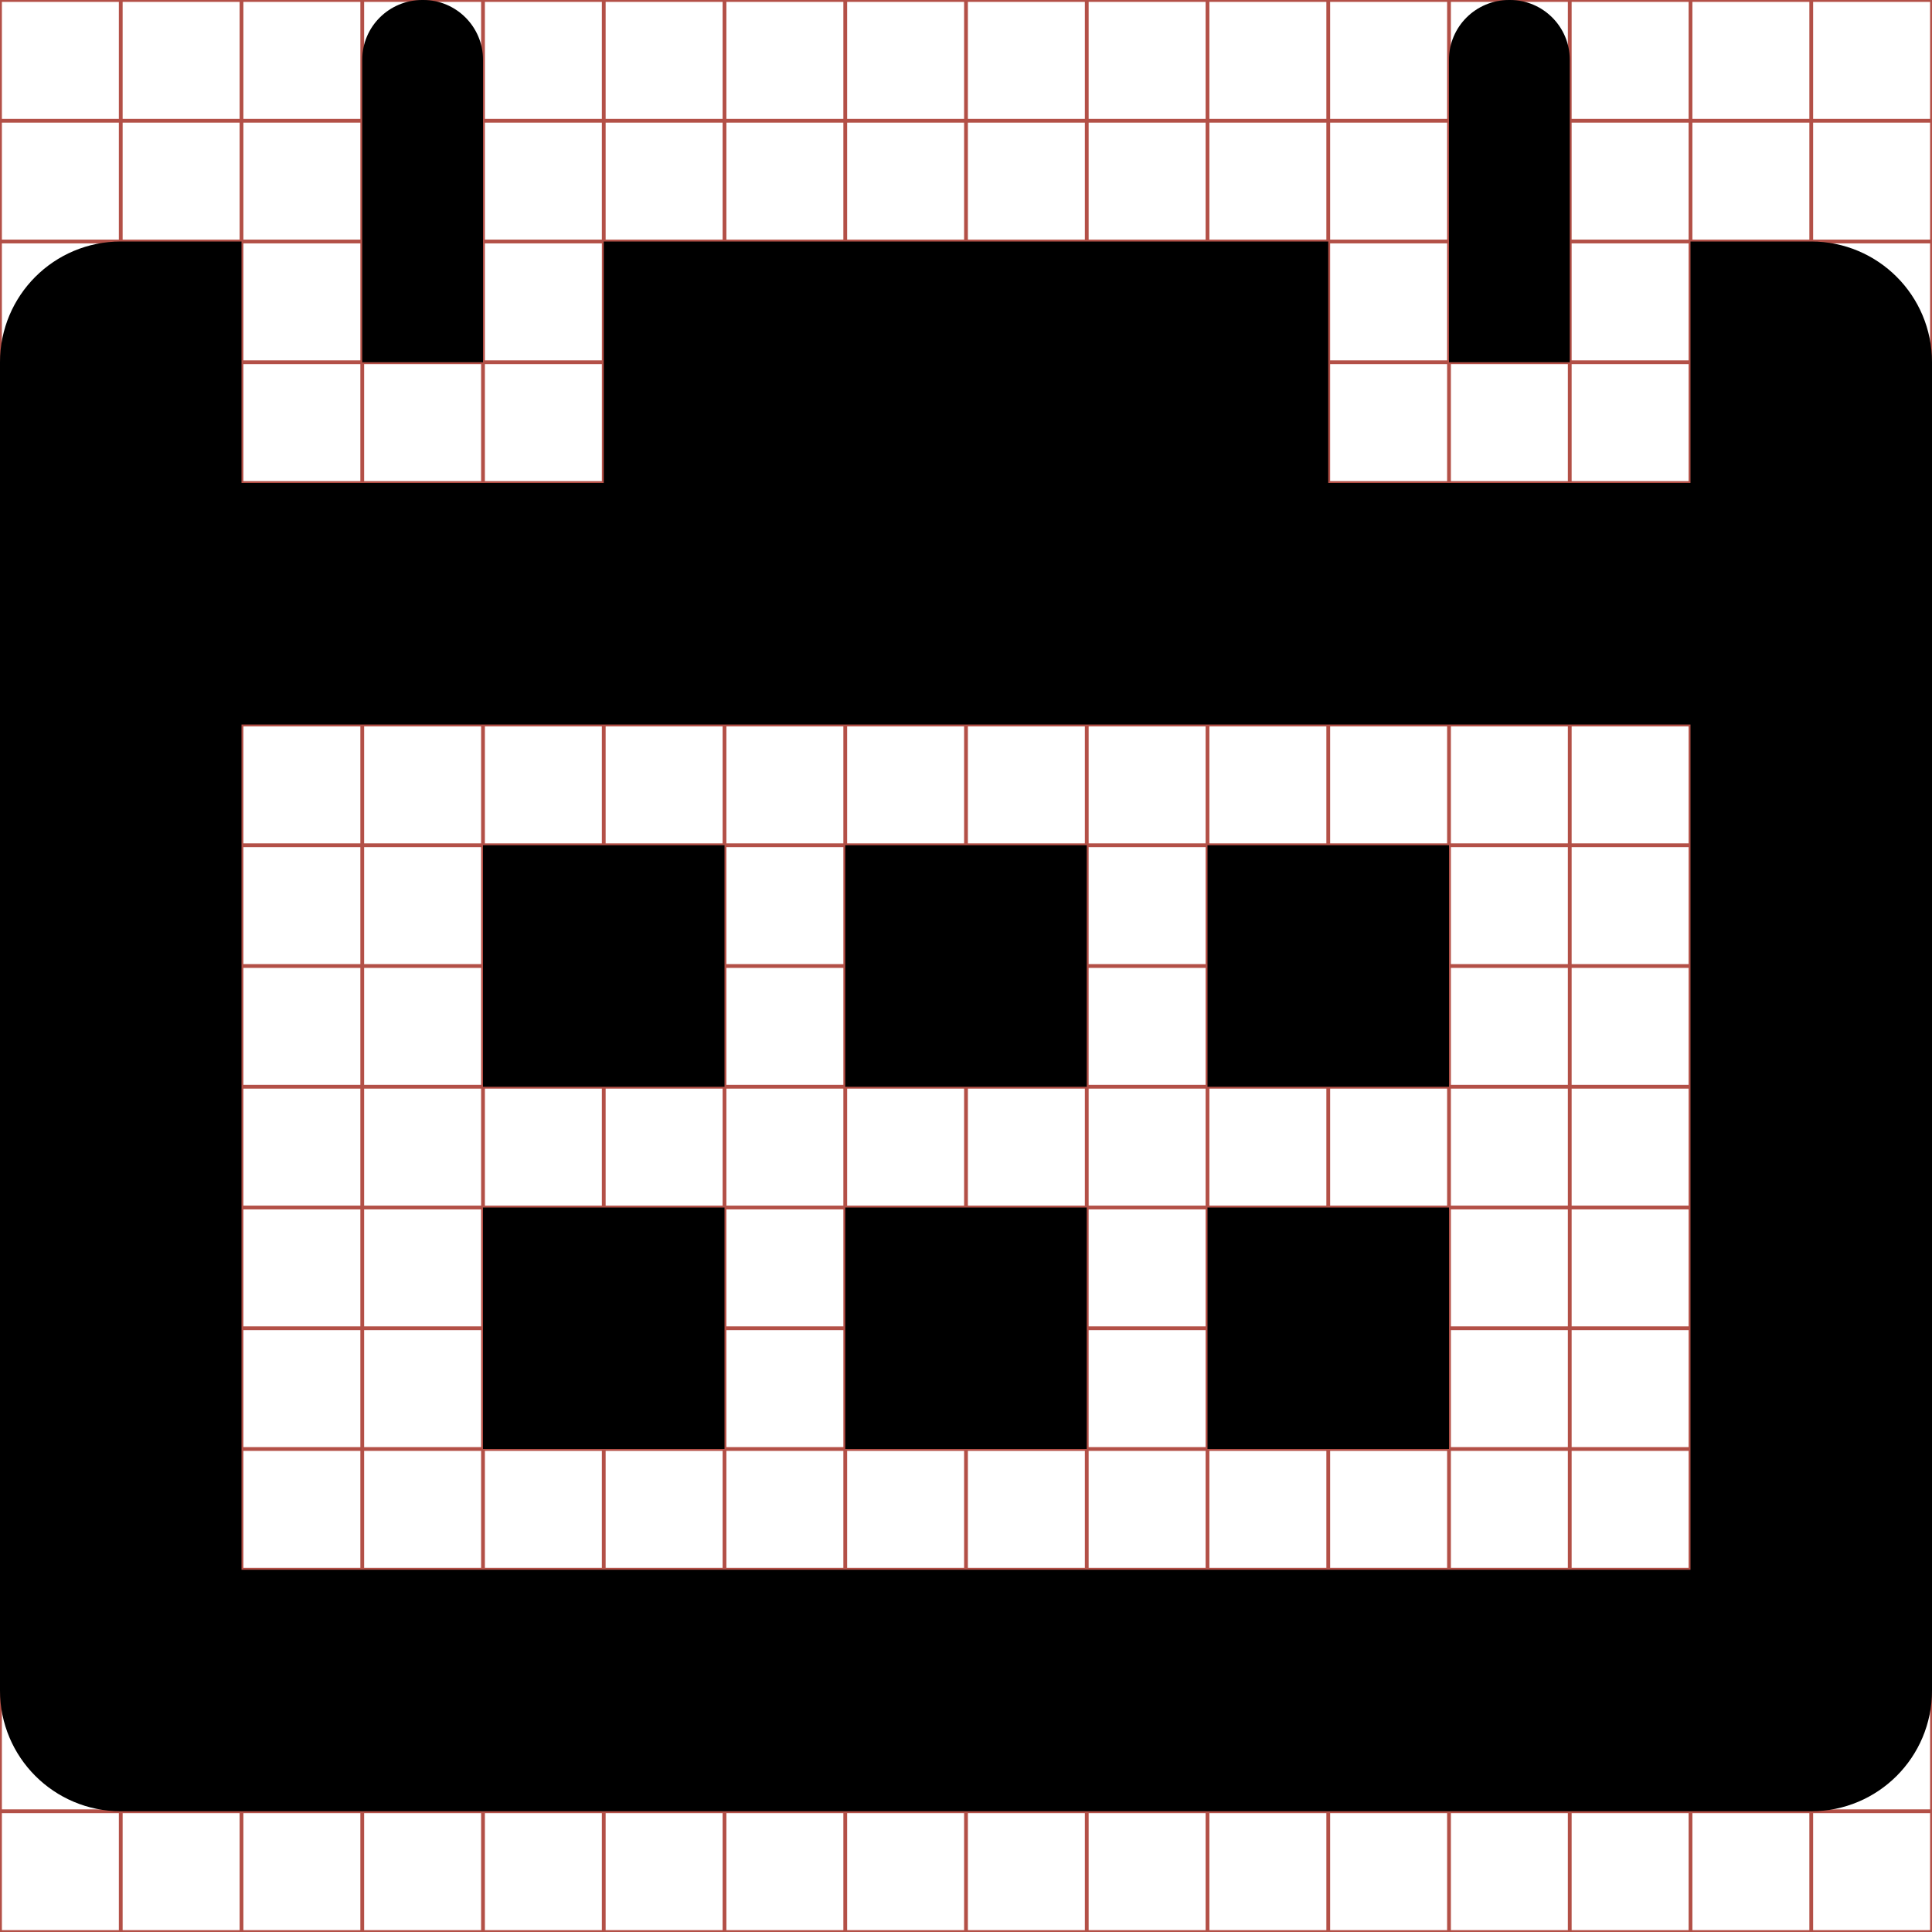 <svg id="Layer_1" xmlns="http://www.w3.org/2000/svg" width="512" height="512" viewBox="0 0 512 512"><path d="M32 0v512M64 0v512M96 0v512M128 0v512M160 0v512M192 0v512M224 0v512M256 0v512M288 0v512M320 0v512M352 0v512M384 0v512M416 0v512M448 0v512M480 0v512M0 32h512M0 64h512M0 96h512M0 128h512M0 160h512M0 192h512M0 224h512M0 256h512M0 288h512M0 320h512M0 352h512M0 384h512M0 416h512M0 448h512M0 480h512M0 0h512v512H0z" id="svgGrid" fill="none" stroke="#B35047"/><path d="M192 224h-64v64h64v-64zm0 96h-64v64h64v-64zm96-96h-64v64h64v-64zm0 96h-64v64h64v-64zm96-96h-64v64h64v-64zm0 96h-64v64h64v-64zm96-256h-32v64h-96V64H160v64H64V64H32C14.3 64 0 78.3 0 96v352c0 17.7 14.3 32 32 32h448c17.7 0 32-14.3 32-32V96c0-17.7-14.3-32-32-32zm-32 352H64V192h384v224zM128 15.8C128 7.1 120.9 0 112.2 0h-.3C103.1 0 96 7.1 96 15.8V96h32V15.8zm288 0C416 7.1 408.9 0 400.2 0h-.3C391.1 0 384 7.1 384 15.8V96h32V15.8z"/></svg>